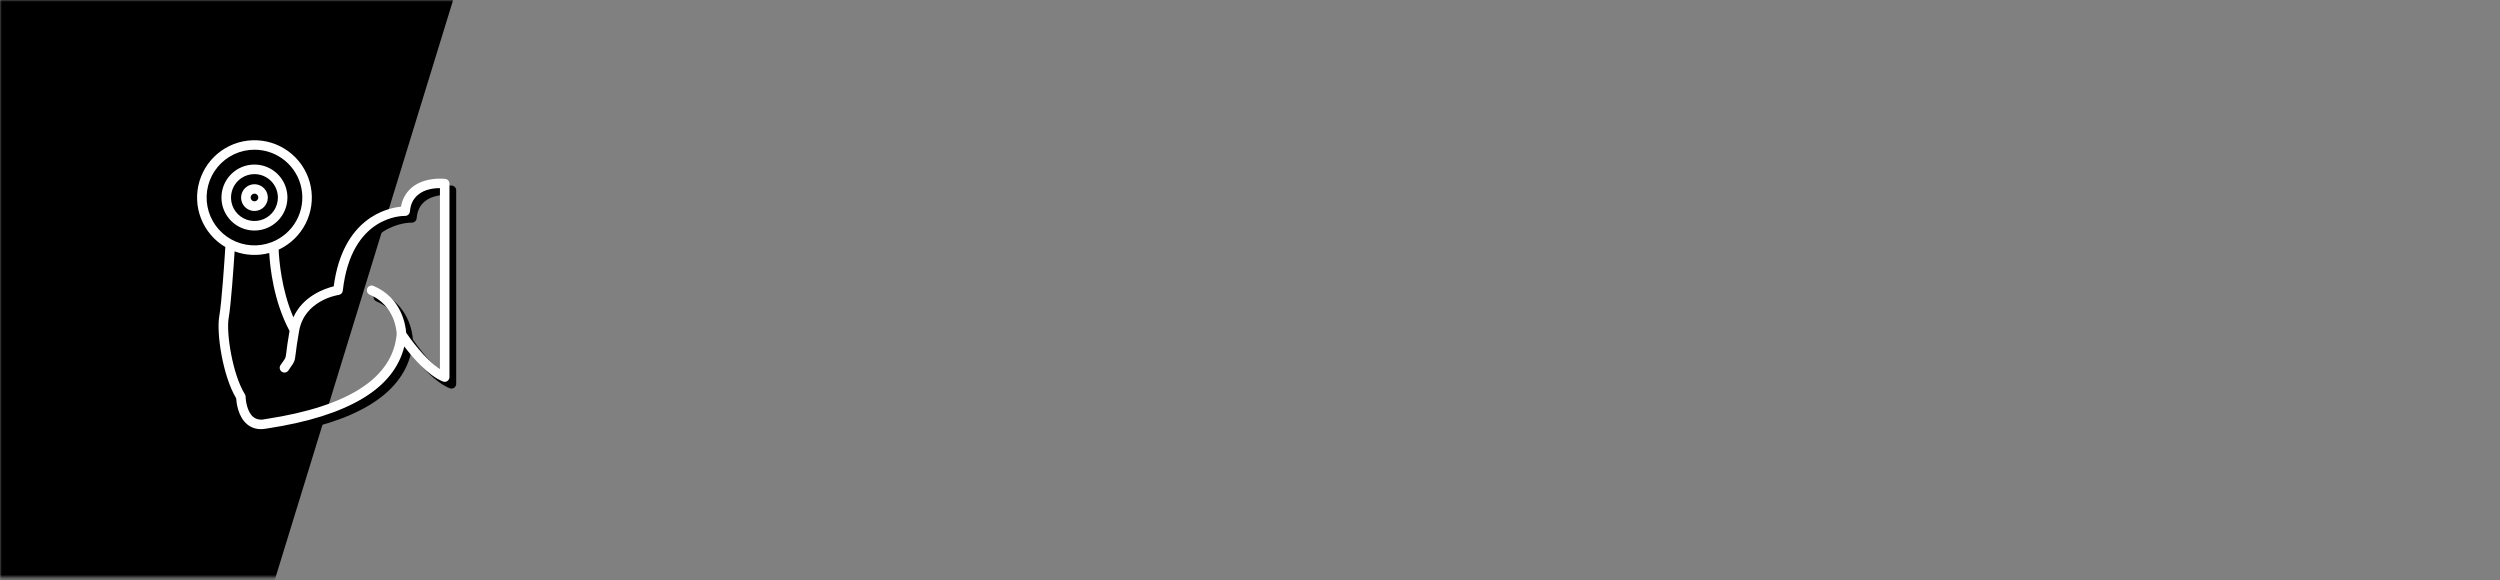 <svg width="685" height="159" viewBox="0 0 685 159" fill="none" xmlns="http://www.w3.org/2000/svg">
<rect x="0" y="0" width="685" height="159" fill="#808080" stroke="none"/>
<mask id="mask0" mask-type="alpha" maskUnits="userSpaceOnUse" x="0" y="0" width="685" height="159">
<rect width="685" height="158.227" fill="white"/>
</mask>
<g mask="url(#mask0)">
<rect x="-30.514" y="-70.901" width="168.679" height="219.359" transform="rotate(17.096 -30.514 -70.901)" fill="black"/>
</g>
<path d="M73.34 119.422C71.941 119.449 70.58 118.966 69.511 118.062C67.064 116.001 66.629 112.194 66.551 110.975C62.858 104.803 61.106 93.04 61.927 88.485C62.592 84.782 63.381 72.794 63.585 69.535C60.557 67.751 58.214 65.004 56.931 61.732C55.647 58.46 55.496 54.852 56.503 51.485C57.51 48.118 59.616 45.185 62.485 43.155C65.354 41.125 68.821 40.114 72.331 40.285C75.842 40.456 79.194 41.798 81.852 44.098C84.51 46.397 86.321 49.521 86.996 52.97C87.671 56.419 87.171 59.995 85.575 63.127C83.98 66.258 81.381 68.765 78.194 70.246C78.304 72.862 78.91 81.136 82.231 88.788C84.847 82.92 90.898 80.885 93.283 80.294C95.757 61.606 107.839 58.85 111.715 58.473C112.05 56.378 113.142 54.48 114.785 53.138C118.394 50.225 123.63 50.831 123.855 50.858C124.171 50.897 124.462 51.051 124.673 51.29C124.883 51.529 125 51.836 125 52.155V105.164C125 105.379 124.947 105.59 124.846 105.779C124.744 105.969 124.598 106.13 124.42 106.249C124.242 106.369 124.037 106.442 123.823 106.464C123.61 106.485 123.394 106.454 123.195 106.372C119.084 104.683 114.942 99.845 112.625 96.785C109.811 108.292 97.29 115.824 75.338 119.202L74.59 119.317C74.177 119.385 73.759 119.42 73.34 119.422ZM66.127 70.722C65.85 75.016 65.139 85.367 64.506 88.924C63.774 92.988 65.552 104.469 68.952 109.887C69.076 110.091 69.145 110.323 69.15 110.562C69.15 111.608 69.574 114.699 71.206 116.069C71.621 116.396 72.103 116.626 72.618 116.742C73.133 116.858 73.668 116.857 74.182 116.739L74.941 116.619C97.494 113.146 109.461 105.337 110.538 93.401C110.538 92.632 110.067 85.467 103.106 82.564C102.803 82.42 102.567 82.165 102.447 81.851C102.327 81.538 102.332 81.19 102.461 80.88C102.59 80.571 102.833 80.322 103.14 80.187C103.447 80.052 103.794 80.039 104.11 80.153C111.987 83.432 113.002 91.136 113.132 93.014C114.063 94.379 118.18 100.227 122.385 102.983V53.384C120.899 53.384 118.284 53.645 116.417 55.162C115.083 56.24 114.325 57.777 114.163 59.812C114.127 60.143 113.969 60.45 113.72 60.67C113.47 60.891 113.147 61.01 112.813 61.005C112.217 61.005 98.079 60.821 95.768 81.502C95.737 81.791 95.611 82.061 95.409 82.27C95.207 82.479 94.941 82.613 94.654 82.653C94.277 82.71 85.307 84.123 83.801 92.522C83.22 95.765 83 97.601 82.87 98.694C82.624 100.75 82.54 100.964 81.426 102.528L80.903 103.297C80.81 103.449 80.687 103.581 80.541 103.683C80.395 103.786 80.23 103.858 80.055 103.894C79.88 103.931 79.7 103.931 79.525 103.895C79.35 103.859 79.185 103.788 79.039 103.686C78.892 103.583 78.769 103.452 78.675 103.301C78.581 103.149 78.52 102.979 78.494 102.803C78.468 102.626 78.479 102.446 78.525 102.274C78.572 102.102 78.653 101.941 78.764 101.801C78.978 101.492 79.161 101.231 79.323 101.011C80.118 99.897 80.118 99.897 80.302 98.396C80.427 97.319 80.641 95.556 81.175 92.512C76.797 84.363 75.83 75.016 75.615 71.167C72.482 72 69.169 71.845 66.127 70.722ZM71.567 42.866C69.64 42.865 67.736 43.29 65.992 44.109C64.248 44.929 62.706 46.123 61.476 47.606C60.245 49.089 59.358 50.826 58.875 52.691C58.392 54.557 58.327 56.506 58.684 58.4C59.041 60.294 59.811 62.086 60.94 63.648C62.068 65.21 63.527 66.504 65.213 67.438C66.898 68.372 68.769 68.923 70.692 69.051C72.615 69.179 74.542 68.882 76.337 68.18L76.421 68.144C79.254 67.018 81.606 64.939 83.072 62.266C84.538 59.592 85.025 56.491 84.45 53.497C83.875 50.503 82.274 47.803 79.922 45.862C77.571 43.922 74.616 42.862 71.567 42.866ZM71.567 65.011C69.779 65.012 68.031 64.483 66.544 63.49C65.057 62.498 63.898 61.087 63.213 59.435C62.528 57.784 62.349 55.966 62.697 54.213C63.045 52.459 63.905 50.848 65.169 49.584C66.433 48.319 68.043 47.458 69.796 47.109C71.55 46.76 73.367 46.938 75.019 47.622C76.671 48.306 78.083 49.465 79.076 50.951C80.07 52.438 80.6 54.185 80.6 55.973C80.597 58.368 79.644 60.665 77.951 62.359C76.258 64.053 73.962 65.007 71.567 65.011ZM71.567 49.55C70.296 49.549 69.054 49.925 67.997 50.63C66.94 51.335 66.116 52.338 65.629 53.511C65.142 54.685 65.014 55.977 65.262 57.223C65.509 58.469 66.12 59.614 67.018 60.513C67.916 61.411 69.061 62.024 70.307 62.272C71.553 62.52 72.844 62.393 74.018 61.907C75.192 61.421 76.196 60.598 76.902 59.542C77.608 58.485 77.984 57.243 77.984 55.973C77.982 54.271 77.305 52.64 76.102 51.436C74.899 50.232 73.269 49.554 71.567 49.55ZM71.567 59.65C70.843 59.65 70.135 59.435 69.533 59.033C68.931 58.63 68.462 58.059 68.184 57.39C67.907 56.721 67.835 55.984 67.976 55.274C68.117 54.564 68.466 53.912 68.978 53.4C69.49 52.888 70.142 52.539 70.853 52.398C71.563 52.256 72.299 52.329 72.968 52.606C73.637 52.883 74.209 53.352 74.611 53.955C75.013 54.557 75.228 55.264 75.228 55.989C75.228 56.96 74.842 57.891 74.156 58.578C73.469 59.264 72.538 59.65 71.567 59.65ZM71.567 54.911C71.36 54.911 71.158 54.972 70.986 55.087C70.814 55.202 70.68 55.366 70.6 55.557C70.521 55.748 70.501 55.958 70.541 56.161C70.581 56.364 70.681 56.551 70.827 56.697C70.974 56.843 71.16 56.943 71.363 56.983C71.566 57.023 71.776 57.003 71.967 56.924C72.158 56.844 72.322 56.71 72.437 56.538C72.552 56.366 72.613 56.164 72.613 55.957C72.615 55.819 72.59 55.681 72.538 55.552C72.486 55.423 72.409 55.306 72.312 55.207C72.215 55.109 72.099 55.03 71.971 54.977C71.843 54.923 71.706 54.895 71.567 54.895V54.911Z" fill="black"/>
<path d="M71.496 117.578C70.097 117.605 68.736 117.122 67.667 116.218C65.219 114.157 64.785 110.35 64.707 109.131C61.014 102.959 59.262 91.196 60.083 86.641C60.748 82.938 61.537 70.95 61.741 67.691C58.713 65.907 56.37 63.16 55.086 59.888C53.803 56.616 53.652 53.008 54.659 49.641C55.666 46.274 57.772 43.341 60.641 41.311C63.51 39.281 66.977 38.27 70.487 38.441C73.998 38.612 77.35 39.954 80.008 42.254C82.666 44.553 84.477 47.677 85.152 51.126C85.827 54.575 85.327 58.151 83.731 61.283C82.136 64.414 79.537 66.921 76.35 68.402C76.46 71.017 77.066 79.292 80.387 86.944C83.003 81.076 89.054 79.041 91.439 78.45C93.913 59.762 105.995 57.005 109.871 56.629C110.206 54.534 111.298 52.636 112.941 51.294C116.55 48.381 121.785 48.987 122.01 49.014C122.327 49.053 122.617 49.207 122.828 49.446C123.039 49.684 123.156 49.992 123.156 50.311V103.32C123.156 103.535 123.103 103.746 123.001 103.935C122.9 104.124 122.754 104.286 122.576 104.405C122.397 104.525 122.192 104.598 121.979 104.62C121.765 104.641 121.55 104.61 121.351 104.528C117.24 102.839 113.098 98.001 110.781 94.941C107.967 106.448 95.445 113.979 73.494 117.358L72.746 117.473C72.333 117.541 71.915 117.576 71.496 117.578ZM64.283 68.878C64.006 73.172 63.295 83.523 62.662 87.08C61.93 91.144 63.708 102.624 67.108 108.043C67.232 108.246 67.301 108.479 67.306 108.718C67.306 109.764 67.73 112.855 69.362 114.225C69.776 114.552 70.259 114.782 70.774 114.898C71.289 115.014 71.823 115.013 72.338 114.895L73.096 114.774C95.65 111.302 107.617 103.493 108.694 91.557C108.694 90.788 108.223 83.623 101.262 80.72C100.959 80.576 100.723 80.32 100.603 80.007C100.483 79.694 100.488 79.346 100.617 79.036C100.746 78.727 100.989 78.478 101.296 78.343C101.603 78.207 101.95 78.195 102.266 78.309C110.143 81.588 111.157 89.292 111.288 91.17C112.219 92.535 116.335 98.383 120.541 101.139V51.54C119.055 51.54 116.44 51.801 114.573 53.318C113.239 54.395 112.481 55.933 112.319 57.968C112.283 58.299 112.125 58.605 111.876 58.826C111.626 59.047 111.302 59.166 110.969 59.16C110.373 59.16 96.235 58.977 93.924 79.658C93.893 79.947 93.767 80.217 93.565 80.426C93.363 80.635 93.097 80.769 92.809 80.809C92.433 80.866 83.463 82.278 81.957 90.678C81.376 93.921 81.156 95.757 81.025 96.85C80.78 98.906 80.696 99.12 79.582 100.684L79.059 101.453C78.966 101.605 78.842 101.736 78.697 101.839C78.551 101.942 78.385 102.014 78.211 102.05C78.036 102.086 77.856 102.087 77.681 102.051C77.506 102.015 77.341 101.944 77.195 101.842C77.048 101.739 76.924 101.608 76.831 101.456C76.737 101.305 76.676 101.135 76.65 100.959C76.624 100.782 76.635 100.602 76.681 100.43C76.728 100.258 76.809 100.097 76.92 99.957C77.134 99.648 77.317 99.387 77.479 99.167C78.274 98.053 78.274 98.053 78.457 96.552C78.583 95.475 78.797 93.712 79.331 90.668C74.953 82.519 73.986 73.172 73.771 69.323C70.638 70.156 67.325 70.001 64.283 68.878ZM69.723 41.022C67.796 41.021 65.892 41.446 64.148 42.265C62.404 43.084 60.862 44.278 59.632 45.762C58.401 47.245 57.513 48.981 57.031 50.847C56.548 52.713 56.483 54.662 56.84 56.556C57.197 58.45 57.967 60.241 59.095 61.804C60.224 63.366 61.683 64.66 63.368 65.594C65.054 66.528 66.925 67.079 68.848 67.207C70.771 67.335 72.698 67.038 74.493 66.336L74.576 66.3C77.41 65.174 79.762 63.095 81.228 60.422C82.694 57.748 83.181 54.647 82.606 51.653C82.031 48.659 80.43 45.959 78.078 44.018C75.727 42.078 72.772 41.018 69.723 41.022ZM69.723 63.167C67.935 63.168 66.187 62.639 64.7 61.646C63.213 60.654 62.054 59.242 61.369 57.591C60.684 55.94 60.504 54.122 60.853 52.369C61.201 50.615 62.061 49.004 63.325 47.74C64.589 46.475 66.199 45.614 67.952 45.265C69.706 44.916 71.523 45.094 73.175 45.778C74.827 46.462 76.239 47.621 77.232 49.107C78.225 50.593 78.756 52.341 78.756 54.129C78.753 56.524 77.8 58.821 76.107 60.515C74.414 62.209 72.118 63.163 69.723 63.167ZM69.723 47.706C68.452 47.705 67.21 48.081 66.153 48.786C65.096 49.491 64.272 50.494 63.785 51.667C63.298 52.841 63.17 54.132 63.417 55.379C63.665 56.625 64.276 57.77 65.174 58.669C66.072 59.567 67.216 60.18 68.463 60.428C69.709 60.676 71 60.549 72.174 60.063C73.348 59.577 74.352 58.754 75.058 57.698C75.764 56.641 76.14 55.399 76.14 54.129C76.138 52.427 75.461 50.796 74.258 49.592C73.055 48.388 71.424 47.71 69.723 47.706ZM69.723 57.806C68.999 57.806 68.291 57.591 67.689 57.189C67.087 56.786 66.617 56.215 66.34 55.546C66.063 54.877 65.991 54.14 66.132 53.43C66.273 52.72 66.622 52.068 67.134 51.556C67.646 51.044 68.298 50.695 69.008 50.554C69.719 50.412 70.455 50.485 71.124 50.762C71.793 51.039 72.365 51.508 72.767 52.11C73.169 52.712 73.384 53.42 73.384 54.145C73.384 55.115 72.998 56.047 72.312 56.733C71.625 57.42 70.694 57.806 69.723 57.806ZM69.723 53.067C69.516 53.067 69.314 53.128 69.142 53.243C68.97 53.358 68.835 53.522 68.756 53.713C68.677 53.904 68.656 54.114 68.697 54.317C68.737 54.52 68.837 54.706 68.983 54.853C69.129 54.999 69.316 55.099 69.519 55.139C69.722 55.179 69.932 55.159 70.123 55.08C70.314 55 70.478 54.866 70.593 54.694C70.707 54.522 70.769 54.32 70.769 54.113C70.771 53.974 70.745 53.837 70.694 53.708C70.642 53.579 70.565 53.462 70.468 53.363C70.371 53.264 70.255 53.186 70.127 53.132C69.999 53.079 69.862 53.051 69.723 53.051V53.067Z" fill="white"/>
</svg>
